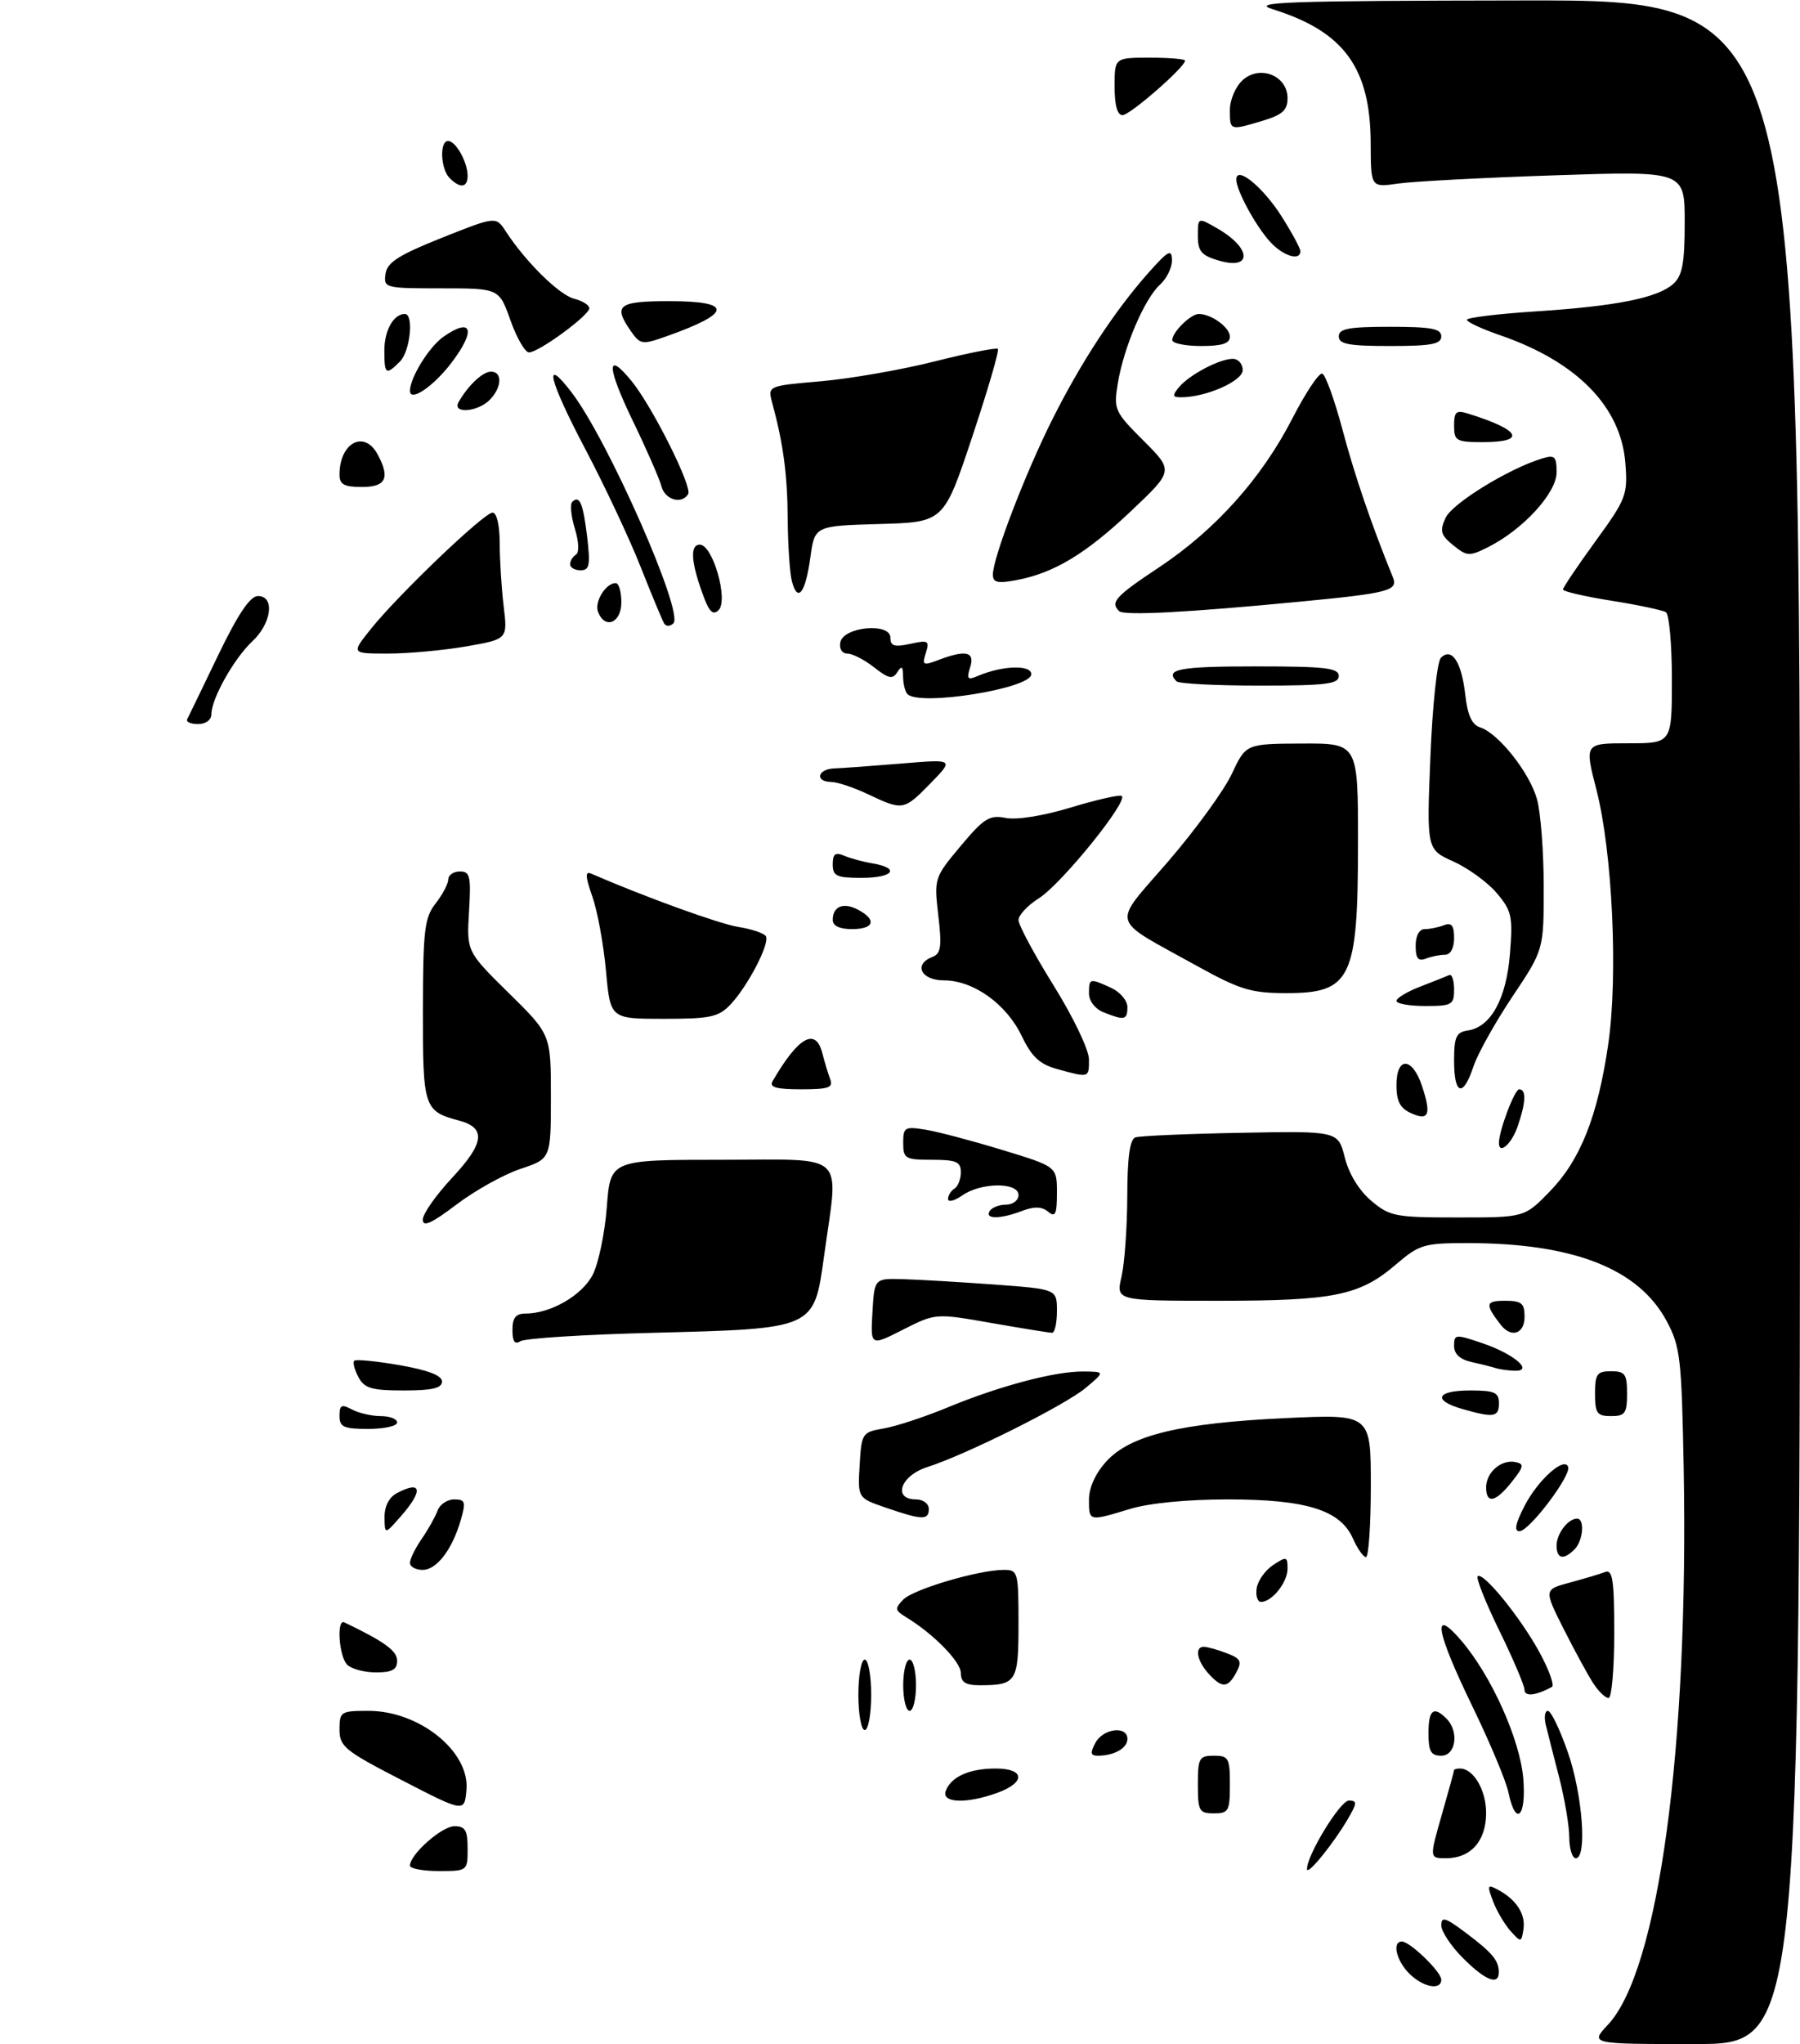 <?xml version="1.0" encoding="UTF-8" standalone="no"?>
<!DOCTYPE svg PUBLIC "-//W3C//DTD SVG 1.1//EN" "http://www.w3.org/Graphics/SVG/1.1/DTD/svg11.dtd" >
<svg xmlns="http://www.w3.org/2000/svg" xmlns:xlink="http://www.w3.org/1999/xlink" version="1.1" viewBox="0 0 281 319">
 <g >
 <path fill="currentColor"
d=" M 251.03 315.97 C 258.93 307.51 263.64 272.79 262.84 229.00 C 262.52 211.99 262.31 210.15 260.20 206.20 C 255.82 197.99 245.64 194.00 229.08 194.00 C 222.29 194.00 221.56 194.22 217.92 197.34 C 212.25 202.19 208.30 203.00 190.24 203.00 C 174.21 203.00 174.21 203.00 175.08 199.25 C 175.56 197.19 175.96 191.55 175.98 186.72 C 175.99 180.61 176.38 177.81 177.25 177.50 C 177.94 177.27 185.34 176.94 193.70 176.79 C 208.89 176.50 208.89 176.50 209.94 180.65 C 210.58 183.21 212.17 185.80 214.07 187.40 C 216.96 189.84 217.81 190.00 227.58 190.00 C 238.00 190.00 238.00 190.00 241.96 185.92 C 246.72 181.02 249.42 174.21 251.06 162.99 C 252.62 152.33 251.72 132.95 249.22 123.25 C 247.35 116.00 247.35 116.00 254.18 116.00 C 261.00 116.00 261.00 116.00 261.00 106.06 C 261.00 100.59 260.58 95.86 260.06 95.54 C 259.54 95.22 255.72 94.41 251.56 93.75 C 247.40 93.09 244.00 92.30 244.00 92.00 C 244.00 91.69 246.28 88.31 249.07 84.47 C 253.87 77.87 254.12 77.23 253.74 72.31 C 253.07 63.50 246.22 56.48 234.25 52.34 C 231.36 51.35 229.00 50.25 229.00 49.91 C 229.00 49.57 233.83 48.98 239.72 48.60 C 252.35 47.78 258.80 46.49 261.23 44.29 C 262.64 43.01 263.00 41.07 263.00 34.69 C 263.00 26.68 263.00 26.68 242.75 27.36 C 231.61 27.73 220.59 28.31 218.25 28.65 C 214.00 29.26 214.00 29.26 213.98 22.38 C 213.94 10.57 209.82 4.92 198.68 1.44 C 195.09 0.32 200.63 0.12 237.75 0.07 C 281.00 0.00 281.00 0.00 281.00 159.50 C 281.00 319.00 281.00 319.00 264.60 319.00 C 248.20 319.00 248.20 319.00 251.03 315.97 Z  M 220.00 308.00 C 217.97 305.97 217.29 303.00 218.85 303.00 C 220.11 303.00 225.00 307.73 225.00 308.95 C 225.00 310.68 222.14 310.14 220.00 308.00 Z  M 228.40 305.60 C 226.53 303.73 225.00 301.43 225.00 300.48 C 225.00 299.05 225.63 299.24 228.75 301.58 C 232.95 304.73 233.96 305.93 233.98 307.75 C 234.01 309.92 231.91 309.11 228.40 305.60 Z  M 235.82 301.37 C 234.90 300.34 233.66 298.25 233.08 296.72 C 232.13 294.20 232.20 294.03 233.85 294.92 C 236.72 296.46 238.18 298.71 237.83 301.06 C 237.51 303.17 237.45 303.18 235.82 301.37 Z  M 64.00 291.15 C 64.00 289.40 68.98 285.00 70.95 285.00 C 72.63 285.00 73.00 285.64 73.00 288.50 C 73.00 291.98 72.98 292.00 68.50 292.00 C 66.03 292.00 64.00 291.62 64.00 291.15 Z  M 204.04 291.72 C 203.94 289.65 209.22 281.00 210.57 281.00 C 211.91 281.00 211.87 281.41 210.33 284.02 C 208.04 287.89 204.08 292.73 204.04 291.72 Z  M 225.07 283.25 C 226.13 279.54 227.00 276.39 227.00 276.25 C 227.00 276.11 227.42 276.00 227.93 276.00 C 230.02 276.00 232.00 279.36 232.00 282.92 C 232.00 287.31 229.62 290.00 225.74 290.00 C 223.14 290.00 223.14 290.00 225.07 283.25 Z  M 244.98 286.75 C 244.98 284.96 244.27 280.80 243.43 277.50 C 242.58 274.20 241.63 270.49 241.33 269.25 C 241.02 268.01 241.16 267.00 241.64 267.00 C 242.12 267.00 243.52 269.90 244.75 273.44 C 247.05 280.01 247.80 290.00 246.00 290.00 C 245.45 290.00 244.99 288.54 244.98 286.75 Z  M 62.75 277.83 C 53.81 273.23 53.00 272.57 53.00 269.90 C 53.00 267.13 53.20 267.00 57.52 267.00 C 65.48 267.00 73.35 273.35 72.82 279.33 C 72.50 282.86 72.50 282.86 62.75 277.83 Z  M 187.00 278.50 C 187.00 274.37 187.20 274.00 189.50 274.00 C 191.80 274.00 192.00 274.37 192.00 278.50 C 192.00 282.63 191.80 283.00 189.50 283.00 C 187.20 283.00 187.00 282.63 187.00 278.50 Z  M 235.49 279.75 C 235.12 277.96 232.60 271.96 229.91 266.41 C 224.15 254.56 223.46 250.61 228.09 256.00 C 232.80 261.48 237.29 271.46 237.80 277.57 C 238.30 283.59 236.61 285.17 235.49 279.75 Z  M 147.65 279.47 C 148.49 277.27 151.34 276.00 155.43 276.00 C 160.01 276.00 160.15 278.18 155.68 279.80 C 150.85 281.55 146.91 281.39 147.65 279.47 Z  M 171.00 272.00 C 172.21 269.73 176.00 269.27 176.00 271.39 C 176.00 272.83 173.93 274.00 171.38 274.00 C 170.24 274.00 170.16 273.57 171.00 272.00 Z  M 223.00 270.50 C 223.00 266.84 223.79 266.19 225.80 268.20 C 227.81 270.21 227.29 274.00 225.00 274.00 C 223.38 274.00 223.00 273.33 223.00 270.50 Z  M 134.00 264.50 C 134.00 261.48 134.45 259.00 135.00 259.00 C 135.55 259.00 136.00 261.48 136.00 264.50 C 136.00 267.52 135.55 270.00 135.00 270.00 C 134.45 270.00 134.00 267.52 134.00 264.50 Z  M 141.00 263.00 C 141.00 260.80 141.45 259.00 142.00 259.00 C 142.55 259.00 143.00 260.80 143.00 263.00 C 143.00 265.20 142.55 267.00 142.00 267.00 C 141.45 267.00 141.00 265.20 141.00 263.00 Z  M 237.99 263.72 C 237.99 263.05 236.22 258.90 234.07 254.50 C 231.92 250.10 230.40 246.28 230.68 246.00 C 231.50 245.21 237.37 252.42 240.34 257.88 C 241.83 260.62 242.70 263.04 242.27 263.27 C 239.78 264.62 238.00 264.81 237.99 263.72 Z  M 248.76 262.75 C 247.94 261.51 245.87 257.70 244.14 254.29 C 241.01 248.07 241.01 248.07 245.07 246.98 C 247.30 246.38 249.77 245.64 250.56 245.34 C 251.75 244.88 252.00 246.52 252.00 254.89 C 252.00 260.45 251.60 265.00 251.12 265.00 C 250.63 265.00 249.57 263.99 248.76 262.75 Z  M 150.00 261.10 C 150.00 259.33 145.70 254.95 141.40 252.35 C 139.71 251.32 139.66 251.03 141.00 249.64 C 142.57 248.02 152.78 245.00 156.71 245.00 C 158.91 245.00 159.00 245.31 159.00 253.39 C 159.00 262.51 158.69 263.00 152.92 263.00 C 150.72 263.00 150.00 262.53 150.00 261.10 Z  M 188.65 261.17 C 186.84 259.17 186.47 257.00 187.93 257.00 C 188.45 257.00 190.04 257.45 191.48 257.99 C 193.70 258.84 193.92 259.27 193.01 260.99 C 191.68 263.48 190.77 263.51 188.65 261.17 Z  M 54.20 259.80 C 52.91 258.51 52.51 252.60 53.75 253.19 C 60.05 256.21 62.00 257.63 62.00 259.19 C 62.00 260.57 61.22 261.00 58.70 261.00 C 56.88 261.00 54.86 260.46 54.20 259.80 Z  M 196.18 247.86 C 196.36 246.69 197.51 245.06 198.75 244.24 C 200.84 242.86 201.00 242.91 201.00 244.81 C 201.00 246.95 198.57 250.00 196.86 250.00 C 196.31 250.00 196.00 249.04 196.18 247.86 Z  M 64.00 243.90 C 64.00 243.30 64.83 241.61 65.84 240.15 C 66.85 238.69 67.96 236.71 68.31 235.75 C 68.65 234.79 69.82 234.00 70.90 234.00 C 72.62 234.00 72.75 234.38 71.96 237.12 C 70.62 241.81 68.19 245.00 65.98 245.00 C 64.89 245.00 64.00 244.51 64.00 243.90 Z  M 211.20 240.09 C 209.24 235.66 203.92 234.00 191.64 234.00 C 185.36 234.00 179.39 234.58 176.41 235.49 C 169.94 237.45 170.00 237.46 170.00 234.02 C 170.00 232.15 171.03 229.90 172.75 228.03 C 176.49 223.96 184.29 222.08 200.75 221.31 C 214.00 220.69 214.00 220.69 214.00 231.85 C 214.00 237.98 213.66 243.00 213.24 243.00 C 212.83 243.00 211.91 241.69 211.20 240.09 Z  M 243.00 241.20 C 243.00 239.35 244.79 237.00 246.20 237.00 C 247.43 237.00 247.15 240.45 245.80 241.80 C 244.08 243.52 243.00 243.28 243.00 241.20 Z  M 60.03 236.79 C 60.01 235.10 60.73 233.68 61.93 233.04 C 65.86 230.94 66.13 232.60 62.53 236.69 C 60.06 239.50 60.06 239.50 60.03 236.79 Z  M 237.97 235.07 C 240.04 231.00 244.24 227.23 244.81 228.94 C 245.27 230.31 238.76 238.91 237.23 238.96 C 236.33 238.99 236.55 237.84 237.97 235.07 Z  M 138.20 235.26 C 133.90 233.78 133.90 233.78 134.20 228.65 C 134.49 223.65 134.59 223.51 138.00 222.92 C 139.93 222.59 144.43 221.10 148.00 219.62 C 156.08 216.28 164.74 213.99 169.14 214.04 C 172.50 214.07 172.50 214.07 169.50 216.59 C 166.26 219.31 150.85 227.01 144.75 228.96 C 140.58 230.29 139.29 234.00 143.00 234.00 C 144.11 234.00 145.00 234.67 145.00 235.50 C 145.00 237.28 143.93 237.24 138.20 235.26 Z  M 232.00 232.12 C 232.00 229.78 234.37 227.73 236.55 228.17 C 237.98 228.46 237.92 228.85 236.02 231.25 C 233.50 234.45 232.00 234.78 232.00 232.12 Z  M 53.00 220.96 C 53.00 219.26 53.32 219.10 54.93 219.96 C 56.00 220.53 58.02 221.00 59.43 221.00 C 60.85 221.00 62.00 221.45 62.00 222.00 C 62.00 222.55 59.98 223.00 57.50 223.00 C 53.64 223.00 53.00 222.71 53.00 220.96 Z  M 228.25 219.88 C 223.58 218.53 224.25 217.00 229.50 217.00 C 233.33 217.00 234.00 217.30 234.00 219.00 C 234.00 221.18 233.18 221.30 228.25 219.88 Z  M 249.00 217.50 C 249.00 214.43 249.31 214.00 251.50 214.00 C 253.69 214.00 254.00 214.43 254.00 217.50 C 254.00 220.57 253.69 221.00 251.50 221.00 C 249.31 221.00 249.00 220.57 249.00 217.50 Z  M 55.95 214.91 C 55.34 213.77 55.05 212.62 55.30 212.36 C 55.56 212.11 58.74 212.42 62.38 213.05 C 66.83 213.83 69.00 214.66 69.00 215.60 C 69.00 216.64 67.48 217.00 63.04 217.00 C 58.01 217.00 56.89 216.67 55.95 214.91 Z  M 233.50 213.51 C 232.95 213.33 231.26 212.90 229.75 212.57 C 227.92 212.16 227.00 211.32 227.00 210.04 C 227.00 208.21 227.20 208.19 231.44 209.63 C 236.43 211.33 239.56 214.06 236.37 213.92 C 235.34 213.88 234.05 213.69 233.50 213.51 Z  M 80.00 207.56 C 80.00 205.65 80.52 205.00 82.03 205.00 C 85.95 205.00 90.86 202.17 92.52 198.96 C 93.43 197.20 94.42 192.44 94.73 188.38 C 95.29 181.00 95.29 181.00 112.64 181.00 C 132.53 181.00 130.93 179.50 128.65 195.99 C 127.06 207.45 127.31 207.34 102.00 208.00 C 91.28 208.27 81.94 208.86 81.25 209.31 C 80.36 209.88 80.00 209.37 80.00 207.56 Z  M 136.20 204.79 C 136.50 199.50 136.50 199.50 141.00 199.63 C 143.47 199.70 149.89 200.08 155.25 200.47 C 165.00 201.19 165.00 201.19 165.00 204.59 C 165.00 206.47 164.66 208.00 164.25 208.00 C 163.84 208.00 159.57 207.31 154.77 206.47 C 146.05 204.94 146.05 204.94 140.97 207.51 C 135.89 210.09 135.89 210.09 136.20 204.79 Z  M 234.28 206.75 C 231.79 203.53 231.88 203.00 234.94 203.00 C 237.54 203.00 238.00 203.38 238.00 205.50 C 238.00 208.17 235.92 208.87 234.28 206.75 Z  M 66.00 190.34 C 66.00 189.44 68.06 186.51 70.57 183.82 C 75.62 178.42 75.92 176.02 71.69 174.89 C 66.17 173.41 66.00 172.91 66.02 157.63 C 66.04 145.15 66.27 143.21 68.00 141.00 C 69.08 139.62 69.97 137.94 69.98 137.25 C 69.99 136.56 70.81 136.00 71.80 136.00 C 73.38 136.00 73.55 136.76 73.22 142.25 C 72.85 148.50 72.85 148.50 79.42 154.97 C 86.00 161.44 86.00 161.44 86.00 171.14 C 86.00 180.84 86.00 180.84 81.25 182.42 C 78.64 183.29 74.14 185.80 71.25 187.99 C 67.36 190.94 66.00 191.55 66.00 190.34 Z  M 154.50 189.00 C 154.84 188.45 155.99 188.00 157.06 188.00 C 158.13 188.00 159.00 187.32 159.00 186.50 C 159.00 184.47 153.15 184.51 150.22 186.56 C 149.00 187.41 148.00 187.66 148.00 187.12 C 148.00 186.57 148.45 185.84 149.00 185.50 C 149.55 185.16 150.00 184.01 150.00 182.94 C 150.00 181.31 149.29 181.00 145.50 181.00 C 141.31 181.00 141.00 180.82 141.00 178.37 C 141.00 175.92 141.24 175.78 144.48 176.30 C 146.40 176.61 151.80 178.04 156.48 179.47 C 165.00 182.06 165.00 182.06 165.00 186.15 C 165.00 189.52 164.75 190.04 163.62 189.10 C 162.64 188.29 161.47 188.25 159.56 188.98 C 156.13 190.28 153.70 190.29 154.50 189.00 Z  M 234.00 178.37 C 234.00 176.47 236.44 170.00 237.16 170.00 C 238.31 170.00 238.21 172.09 236.90 175.85 C 235.96 178.56 234.00 180.26 234.00 178.37 Z  M 220.25 173.71 C 218.57 172.95 218.00 171.85 218.00 169.35 C 218.00 164.83 220.49 164.93 222.00 169.51 C 223.48 173.98 223.06 174.99 220.25 173.71 Z  M 120.60 168.75 C 124.64 161.78 127.35 160.27 128.39 164.41 C 128.72 165.73 129.27 167.53 129.60 168.41 C 130.11 169.74 129.36 170.00 125.05 170.00 C 121.20 170.00 120.07 169.68 120.60 168.75 Z  M 227.00 165.57 C 227.00 161.80 227.32 161.09 229.15 160.82 C 232.74 160.29 235.16 155.88 235.72 148.84 C 236.19 143.04 236.00 142.15 233.68 139.40 C 232.28 137.73 229.23 135.51 226.92 134.46 C 222.71 132.57 222.71 132.57 223.30 118.14 C 223.62 110.14 224.35 103.25 224.94 102.66 C 226.63 100.97 228.16 103.28 228.74 108.39 C 229.10 111.62 229.78 113.11 231.07 113.52 C 233.92 114.43 238.79 120.58 239.94 124.72 C 240.52 126.80 240.99 132.94 240.99 138.36 C 241.00 148.22 241.00 148.22 236.10 155.54 C 233.40 159.58 230.67 164.48 230.02 166.44 C 228.41 171.32 227.00 170.91 227.00 165.57 Z  M 165.00 166.83 C 162.29 166.08 161.05 164.91 159.50 161.68 C 157.11 156.68 151.96 153.00 147.35 153.00 C 143.77 153.00 142.56 150.49 145.58 149.33 C 146.89 148.83 147.05 147.70 146.48 142.87 C 145.81 137.07 145.85 136.96 149.96 132.04 C 153.61 127.68 154.48 127.15 157.01 127.65 C 158.70 127.99 162.84 127.33 167.03 126.06 C 170.96 124.87 174.57 124.03 175.07 124.20 C 176.45 124.67 165.78 137.90 162.19 140.18 C 160.43 141.29 159.00 142.82 159.00 143.59 C 159.00 144.35 161.47 148.96 164.50 153.83 C 167.57 158.77 170.00 163.85 170.00 165.34 C 170.00 168.24 170.06 168.23 165.00 166.83 Z  M 94.60 151.51 C 94.22 147.39 93.27 142.17 92.47 139.91 C 91.38 136.82 91.33 135.93 92.26 136.33 C 100.72 140.00 112.26 144.18 115.26 144.66 C 117.34 144.99 119.28 145.64 119.56 146.10 C 120.23 147.18 116.77 153.87 114.05 156.75 C 112.17 158.73 110.93 159.00 103.60 159.00 C 95.28 159.00 95.28 159.00 94.60 151.51 Z  M 172.25 157.97 C 170.95 157.45 170.00 156.21 170.00 155.03 C 170.00 152.66 170.10 152.63 173.45 154.16 C 174.85 154.80 176.00 156.15 176.00 157.16 C 176.00 159.20 175.54 159.29 172.25 157.97 Z  M 218.00 156.20 C 218.00 155.76 219.69 154.75 221.75 153.96 C 223.81 153.16 225.84 152.36 226.25 152.17 C 226.66 151.99 227.00 153.00 227.00 154.42 C 227.00 156.81 226.67 157.00 222.50 157.00 C 220.03 157.00 218.00 156.64 218.00 156.20 Z  M 186.85 150.74 C 173.03 143.07 173.48 144.74 182.37 134.43 C 186.61 129.52 191.07 123.38 192.29 120.79 C 194.50 116.08 194.50 116.08 203.25 116.04 C 212.00 116.00 212.00 116.00 212.00 131.43 C 212.00 152.84 210.96 155.01 200.68 154.99 C 195.29 154.98 193.52 154.43 186.85 150.74 Z  M 221.00 147.61 C 221.00 146.02 221.56 145.00 222.42 145.00 C 223.20 145.00 224.55 144.73 225.42 144.39 C 226.61 143.94 227.00 144.43 227.00 146.39 C 227.00 147.98 226.44 149.00 225.58 149.00 C 224.80 149.00 223.45 149.27 222.58 149.61 C 221.39 150.06 221.00 149.57 221.00 147.61 Z  M 130.00 143.56 C 130.00 141.43 131.69 140.76 133.98 141.99 C 136.92 143.56 136.45 145.00 133.00 145.00 C 131.05 145.00 130.00 144.49 130.00 143.56 Z  M 130.00 134.89 C 130.00 133.27 130.40 132.96 131.75 133.53 C 132.71 133.95 134.74 134.50 136.25 134.75 C 140.61 135.50 139.44 137.00 134.50 137.00 C 130.59 137.00 130.00 136.72 130.00 134.89 Z  M 135.50 123.95 C 133.30 122.90 130.71 122.04 129.75 122.03 C 127.16 121.99 127.62 120.01 130.25 119.92 C 131.49 119.88 136.20 119.53 140.72 119.16 C 148.94 118.47 148.94 118.47 145.27 122.24 C 141.10 126.50 140.96 126.53 135.50 123.95 Z  M 29.22 112.25 C 29.43 111.84 31.61 107.35 34.05 102.27 C 37.13 95.88 39.04 93.03 40.25 93.02 C 42.94 92.99 42.42 97.26 39.40 100.08 C 36.54 102.74 33.00 109.05 33.00 111.46 C 33.00 112.35 32.13 113.00 30.92 113.00 C 29.77 113.00 29.01 112.66 29.22 112.25 Z  M 141.67 108.33 C 141.30 107.97 140.99 106.73 140.98 105.58 C 140.97 103.98 140.76 103.83 140.08 104.90 C 139.35 106.06 138.72 105.92 136.46 104.15 C 134.96 102.97 133.08 102.00 132.29 102.00 C 131.46 102.00 130.99 101.26 131.18 100.25 C 131.65 97.80 139.00 97.11 139.00 99.52 C 139.00 100.83 139.62 101.02 142.10 100.48 C 144.92 99.86 145.14 99.99 144.53 101.90 C 143.92 103.82 144.09 103.92 146.50 103.00 C 150.79 101.37 152.23 101.70 151.45 104.15 C 150.87 105.97 151.06 106.18 152.63 105.50 C 156.44 103.86 161.00 103.71 161.00 105.22 C 161.00 107.45 143.59 110.25 141.67 108.33 Z  M 183.67 106.33 C 181.78 104.44 184.11 104.00 196.00 104.00 C 206.89 104.00 209.00 104.24 209.00 105.50 C 209.00 106.75 206.96 107.00 196.67 107.00 C 189.88 107.00 184.03 106.70 183.67 106.33 Z  M 57.82 98.25 C 62.03 92.95 75.57 80.00 76.89 80.00 C 77.55 80.00 78.00 81.95 78.01 84.75 C 78.01 87.36 78.29 91.81 78.63 94.63 C 79.25 99.75 79.25 99.75 72.79 100.88 C 69.24 101.49 63.75 102.00 60.58 102.00 C 54.83 102.00 54.83 102.00 57.82 98.25 Z  M 103.69 97.31 C 103.40 96.83 101.74 92.85 100.01 88.47 C 98.28 84.09 94.40 75.83 91.39 70.12 C 85.65 59.23 84.71 55.31 89.27 61.29 C 94.94 68.72 106.79 95.61 105.13 97.27 C 104.63 97.77 103.99 97.79 103.69 97.31 Z  M 93.36 95.49 C 92.76 93.93 94.56 91.00 96.12 91.00 C 96.61 91.00 97.00 92.35 97.00 94.00 C 97.00 97.23 94.43 98.28 93.36 95.49 Z  M 109.96 93.41 C 107.88 87.93 107.63 85.00 109.25 85.00 C 111.27 85.00 113.75 93.65 112.18 95.22 C 111.37 96.03 110.78 95.54 109.96 93.41 Z  M 174.70 95.37 C 173.30 93.97 174.12 93.07 180.97 88.52 C 189.77 82.67 196.97 74.63 201.76 65.29 C 203.82 61.29 205.91 58.14 206.42 58.31 C 206.92 58.48 208.34 62.41 209.58 67.06 C 211.46 74.14 214.10 81.88 217.46 90.13 C 218.29 92.17 216.73 92.58 203.00 93.89 C 185.35 95.59 175.44 96.11 174.70 95.37 Z  M 123.63 90.74 C 123.30 89.51 123.00 85.12 122.97 81.00 C 122.92 74.01 122.29 69.30 120.55 62.86 C 119.84 60.22 119.84 60.22 128.17 59.50 C 132.75 59.10 140.74 57.71 145.93 56.40 C 151.11 55.09 155.55 54.22 155.78 54.45 C 156.02 54.68 154.21 60.87 151.77 68.19 C 147.34 81.50 147.34 81.50 137.26 81.78 C 127.18 82.07 127.18 82.07 126.50 87.03 C 125.73 92.58 124.53 94.12 123.63 90.74 Z  M 155.00 89.67 C 155.00 87.07 160.02 73.96 164.26 65.50 C 168.76 56.51 174.06 48.44 179.35 42.50 C 182.39 39.09 182.92 38.81 182.96 40.60 C 182.98 41.75 182.14 43.47 181.09 44.42 C 178.68 46.60 175.43 54.20 174.51 59.79 C 173.84 63.92 173.98 64.24 178.51 68.77 C 183.21 73.47 183.21 73.47 176.63 79.70 C 169.54 86.42 164.55 89.43 158.70 90.53 C 155.72 91.09 155.00 90.92 155.00 89.67 Z  M 89.00 88.06 C 89.00 87.54 89.41 86.87 89.91 86.56 C 90.44 86.23 90.37 84.55 89.74 82.50 C 89.15 80.58 88.97 78.70 89.33 78.33 C 90.47 77.20 91.04 78.54 91.67 83.86 C 92.18 88.20 92.02 89.00 90.64 89.00 C 89.74 89.00 89.00 88.58 89.00 88.06 Z  M 226.87 85.10 C 224.91 83.51 224.73 82.88 225.67 80.82 C 226.70 78.56 235.55 73.12 240.75 71.55 C 242.72 70.95 243.00 71.22 243.00 73.73 C 243.00 76.93 237.77 82.64 232.34 85.37 C 229.39 86.85 229.02 86.84 226.87 85.10 Z  M 103.26 75.90 C 102.96 74.75 100.97 70.19 98.83 65.77 C 94.69 57.22 94.60 54.56 98.62 59.50 C 101.87 63.51 108.12 76.00 107.43 77.11 C 106.41 78.76 103.82 78.01 103.26 75.90 Z  M 53.00 74.08 C 53.00 69.08 56.88 67.03 58.96 70.93 C 60.93 74.60 60.25 76.00 56.50 76.00 C 53.72 76.00 53.00 75.61 53.00 74.08 Z  M 227.00 66.43 C 227.00 64.23 227.32 63.96 229.25 64.57 C 237.41 67.11 238.37 69.00 231.50 69.00 C 227.34 69.00 227.00 68.81 227.00 66.43 Z  M 71.59 62.75 C 73.08 60.14 75.36 58.00 76.65 58.00 C 78.48 58.00 78.35 60.50 76.43 62.43 C 74.52 64.33 70.54 64.60 71.59 62.75 Z  M 64.00 60.99 C 64.00 58.95 66.99 54.12 69.22 52.56 C 73.71 49.41 74.36 51.53 70.46 56.64 C 67.64 60.34 64.00 62.79 64.00 60.99 Z  M 184.05 60.43 C 185.67 58.49 190.38 56.00 192.45 56.00 C 193.30 56.00 194.00 56.79 194.00 57.76 C 194.00 59.47 188.27 62.00 184.39 62.00 C 183.02 62.00 182.97 61.75 184.05 60.43 Z  M 60.00 54.70 C 60.00 51.57 61.44 49.00 63.20 49.00 C 64.64 49.00 64.04 54.82 62.43 56.43 C 60.24 58.62 60.00 58.45 60.00 54.70 Z  M 79.69 50.00 C 77.92 45.00 77.92 45.00 68.89 45.00 C 60.10 45.00 59.87 44.94 60.18 42.75 C 60.44 40.95 62.20 39.82 68.96 37.12 C 77.42 33.75 77.42 33.75 78.96 36.11 C 82.04 40.85 87.31 46.04 89.63 46.62 C 90.93 46.95 92.00 47.62 92.00 48.10 C 92.00 49.21 84.10 55.00 82.58 55.00 C 81.97 55.00 80.67 52.75 79.69 50.00 Z  M 98.52 51.73 C 95.66 47.64 96.46 47.00 104.50 47.00 C 114.50 47.00 114.32 48.86 103.97 52.51 C 100.27 53.82 99.95 53.77 98.52 51.73 Z  M 183.00 53.07 C 183.00 51.84 185.88 49.00 187.14 49.00 C 189.11 49.00 192.00 51.10 192.00 52.54 C 192.00 53.60 190.79 54.00 187.50 54.00 C 185.03 54.00 183.00 53.58 183.00 53.07 Z  M 209.00 52.50 C 209.00 51.29 210.56 51.00 217.00 51.00 C 223.44 51.00 225.00 51.29 225.00 52.50 C 225.00 53.71 223.44 54.00 217.00 54.00 C 210.56 54.00 209.00 53.71 209.00 52.50 Z  M 190.25 40.66 C 187.55 39.87 187.00 39.22 187.00 36.80 C 187.00 33.89 187.00 33.89 190.11 35.69 C 195.41 38.77 195.51 42.21 190.25 40.66 Z  M 198.29 37.75 C 196.02 35.27 193.00 29.71 193.00 28.01 C 193.00 25.79 197.15 29.17 200.07 33.77 C 201.68 36.31 203.00 38.75 203.00 39.20 C 203.00 40.78 200.31 39.96 198.29 37.75 Z  M 70.20 27.80 C 68.77 26.37 68.59 22.00 69.96 22.00 C 71.15 22.00 73.00 25.31 73.00 27.43 C 73.00 29.30 71.85 29.45 70.20 27.80 Z  M 192.00 17.15 C 192.00 15.58 192.89 13.50 194.00 12.50 C 196.69 10.07 201.00 11.81 201.00 15.32 C 201.00 17.20 200.20 17.92 197.13 18.84 C 191.96 20.39 192.00 20.41 192.00 17.15 Z  M 174.00 13.50 C 174.00 9.00 174.00 9.00 179.50 9.00 C 182.53 9.00 185.00 9.21 185.00 9.46 C 185.00 10.47 176.43 17.95 175.25 17.97 C 174.43 17.99 174.00 16.45 174.00 13.50 Z "/>
</g>
</svg>